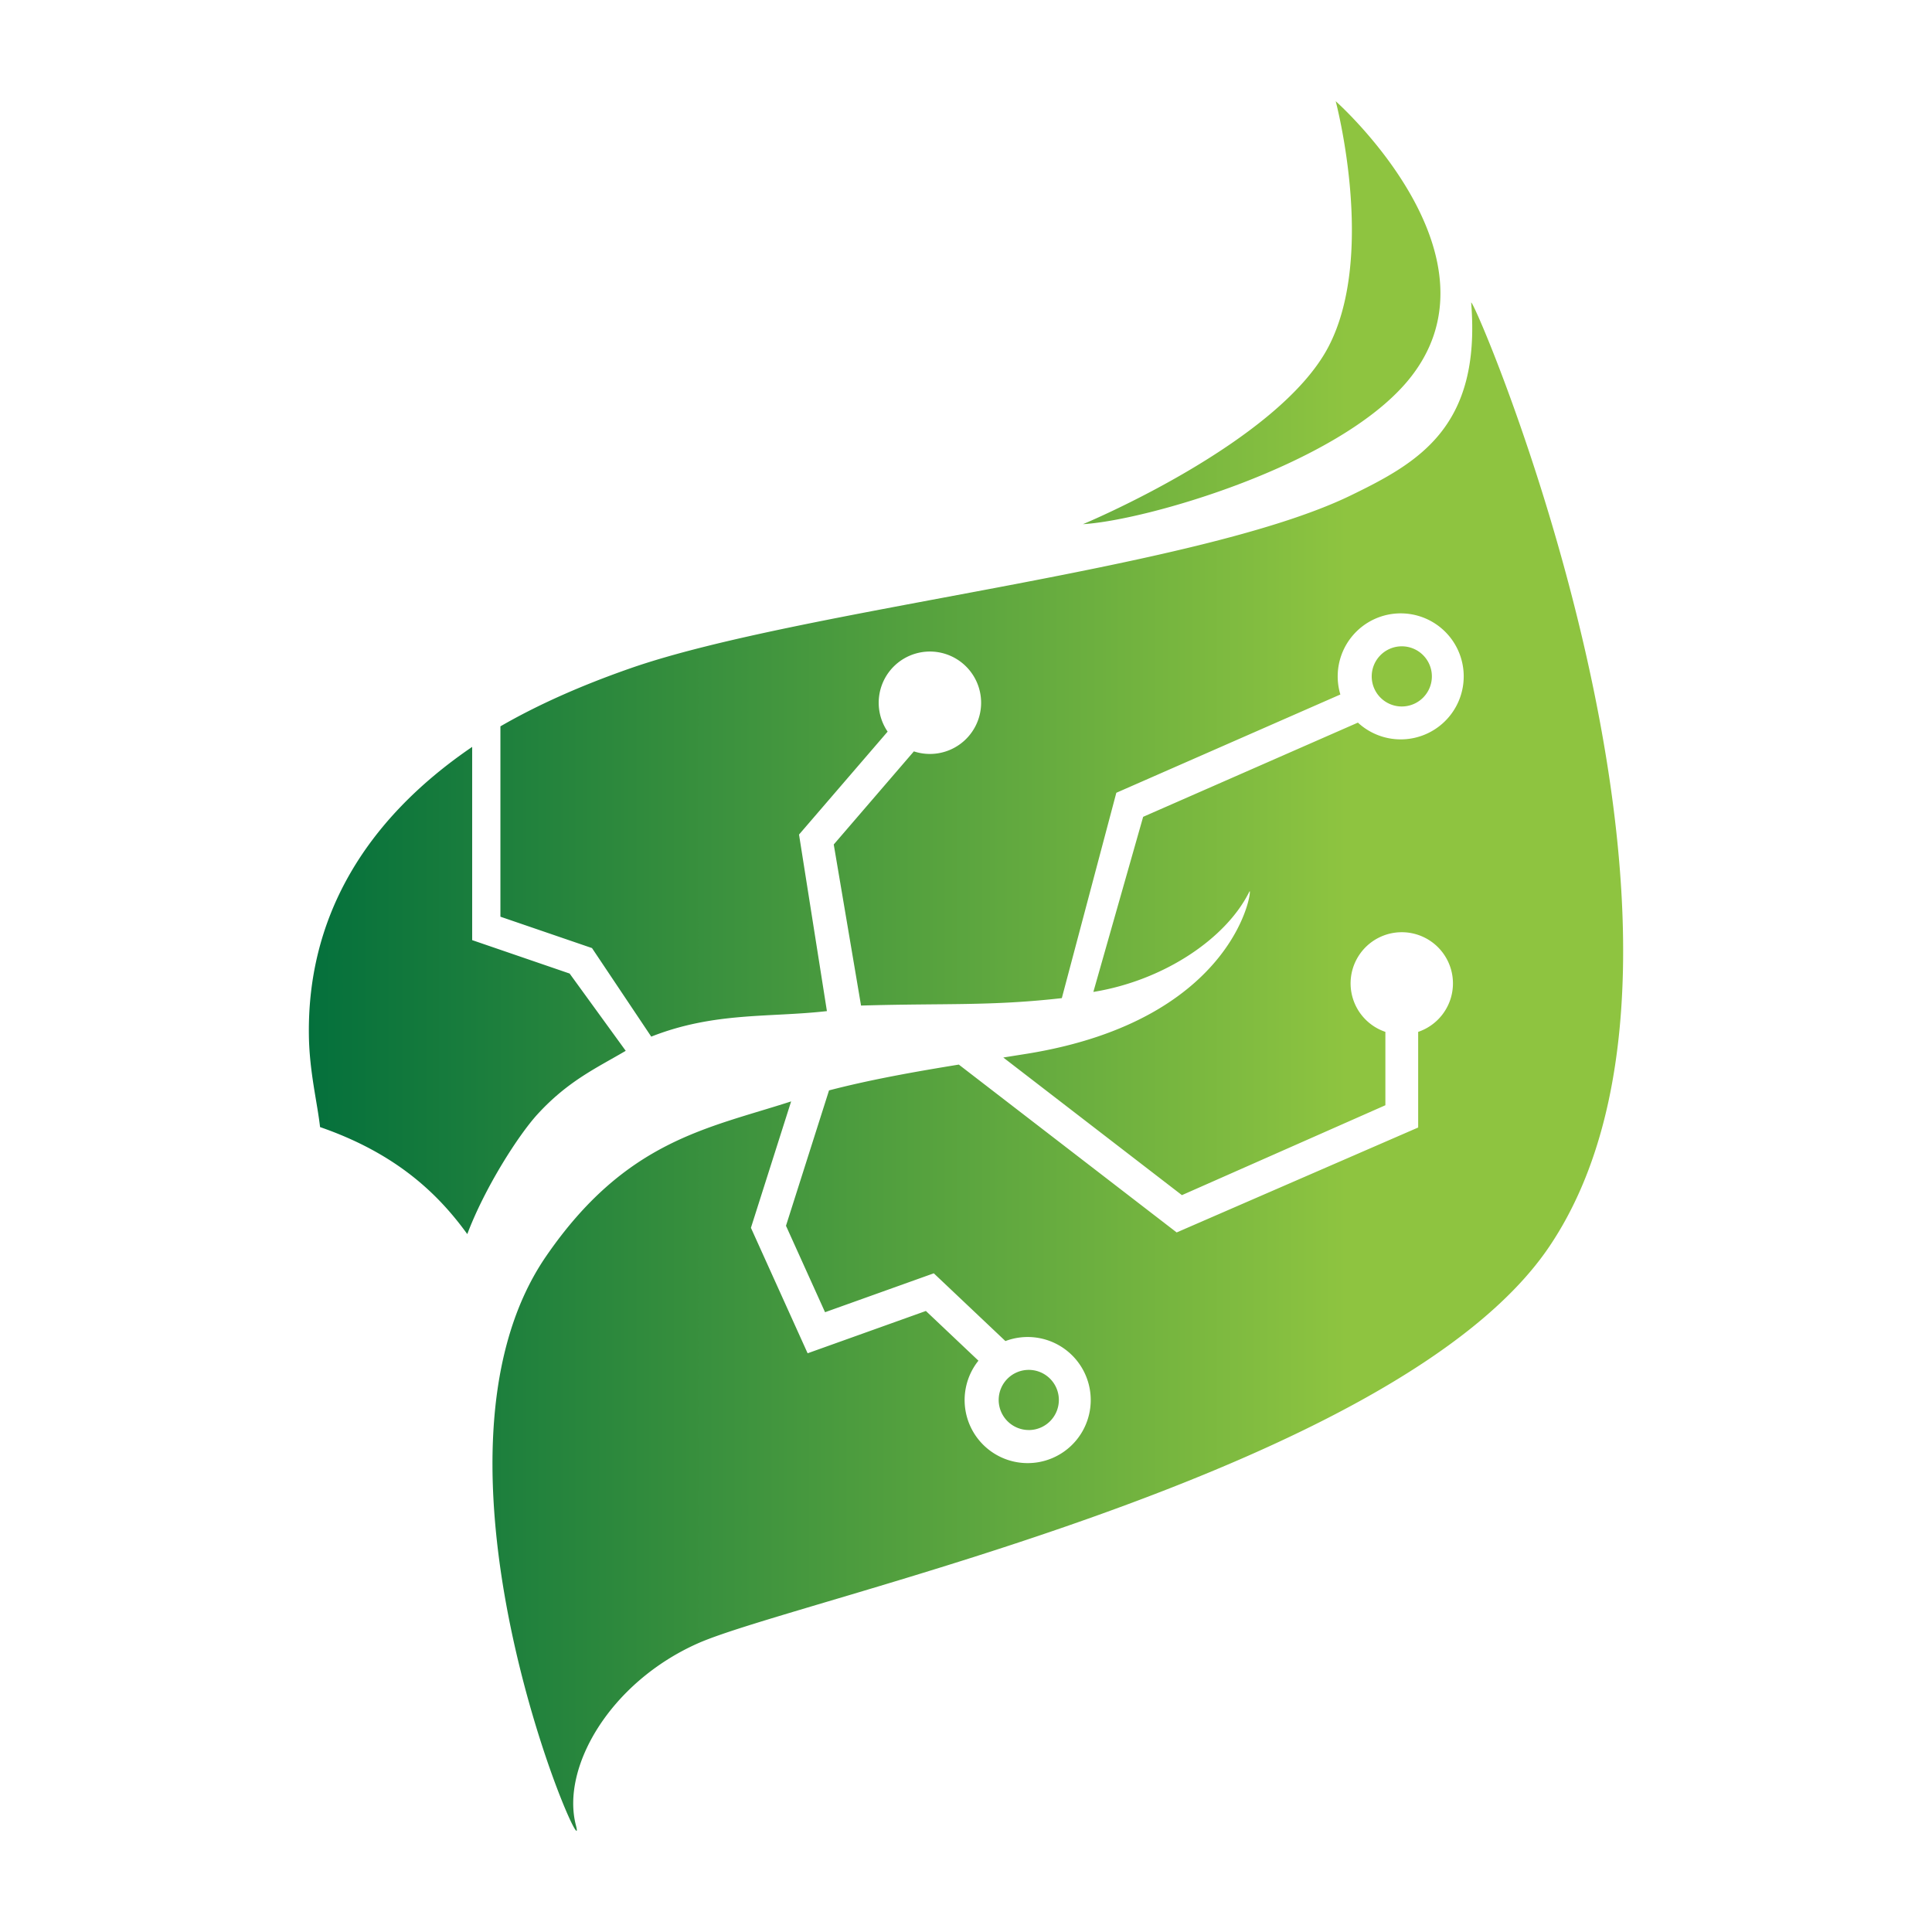 <svg id="version_3_final_" data-name="version 3 (final)" xmlns="http://www.w3.org/2000/svg" xmlns:xlink="http://www.w3.org/1999/xlink" viewBox="0 0 2048 2048"><defs><style>.cls-1{fill:url(#linear-gradient);}</style><linearGradient id="linear-gradient" x1="327.4" y1="1024" x2="1720.6" y2="1024" gradientUnits="userSpaceOnUse"><stop offset="0" stop-color="#04703c"/><stop offset="0.79" stop-color="#8ec440"/></linearGradient></defs><path id="leaf_Solo" data-name="leaf Solo" class="cls-1" d="M1148,555.64s206.59-85.74,260.13-187.88c51.13-97.55,7.77-260.48,7.77-260.48S1603.26,273.17,1491.18,405C1415.7,493.71,1215,551.7,1148,555.64ZM1559.5,321c10.73,132.06-56.27,169.5-127.82,204.26-163.23,79.28-583.32,120.21-763.77,183.27-53.1,18.56-98.65,39-137.45,61.43V971.74L627.55,1005l62.8,93.87c67-26.37,124.8-20.05,186.21-27.05L847,884.66l93.92-109.11a54.28,54.28,0,1,1,27.83,20.94l-84.94,98.69,28.93,170.76c89.33-2.63,137,.71,212.84-7.88l57.77-217.68,237.49-104.19A66.79,66.79,0,1,1,1439.44,766l-227.65,99.87L1159,1051.49c74.81-12.14,141-56.68,165.46-106.48,3.76-7.63-11.08,135.66-235.83,172q-12.63,2-25.1,4l189.35,145.89,215.68-95.3v-77.77a54.25,54.25,0,1,1,34.76,0V1195.2l-256,111.24-230.94-177.93c-48.2,7.84-94.23,16.07-137.57,27.35l-45.64,143.51L874.59,1391l115.27-41.24,75.92,71.83a66.84,66.84,0,1,1-28.6,20.79l-55.7-52.7-125.36,44.85-60.11-133,42.62-134c-89.27,28.9-175.34,41.47-259.64,164C428.12,1550.79,626.6,1996.43,610.52,1935s36.17-151.51,129.08-192.9c104.86-46.71,741-181.16,902.67-420.6C1858.58,1001.14,1558.13,304.16,1559.5,321ZM663.29,1113.91,603.83,1032,500.52,996.57V791.73C384.24,871,325.45,975.29,327.45,1098.32c.61,38,9,70.94,11.82,96.43,80.8,28,125.11,70.67,156.07,113.45,18.54-49.23,54.29-105.06,74.5-127.11C602.35,1145.62,632.64,1132,663.29,1113.91Zm427.25,402a31.89,31.89,0,1,0-31.89-31.89A31.93,31.93,0,0,0,1090.54,1515.89ZM1517.85,717a31.89,31.89,0,1,0-31.89,31.9A31.93,31.93,0,0,0,1517.85,717Z"/></svg>